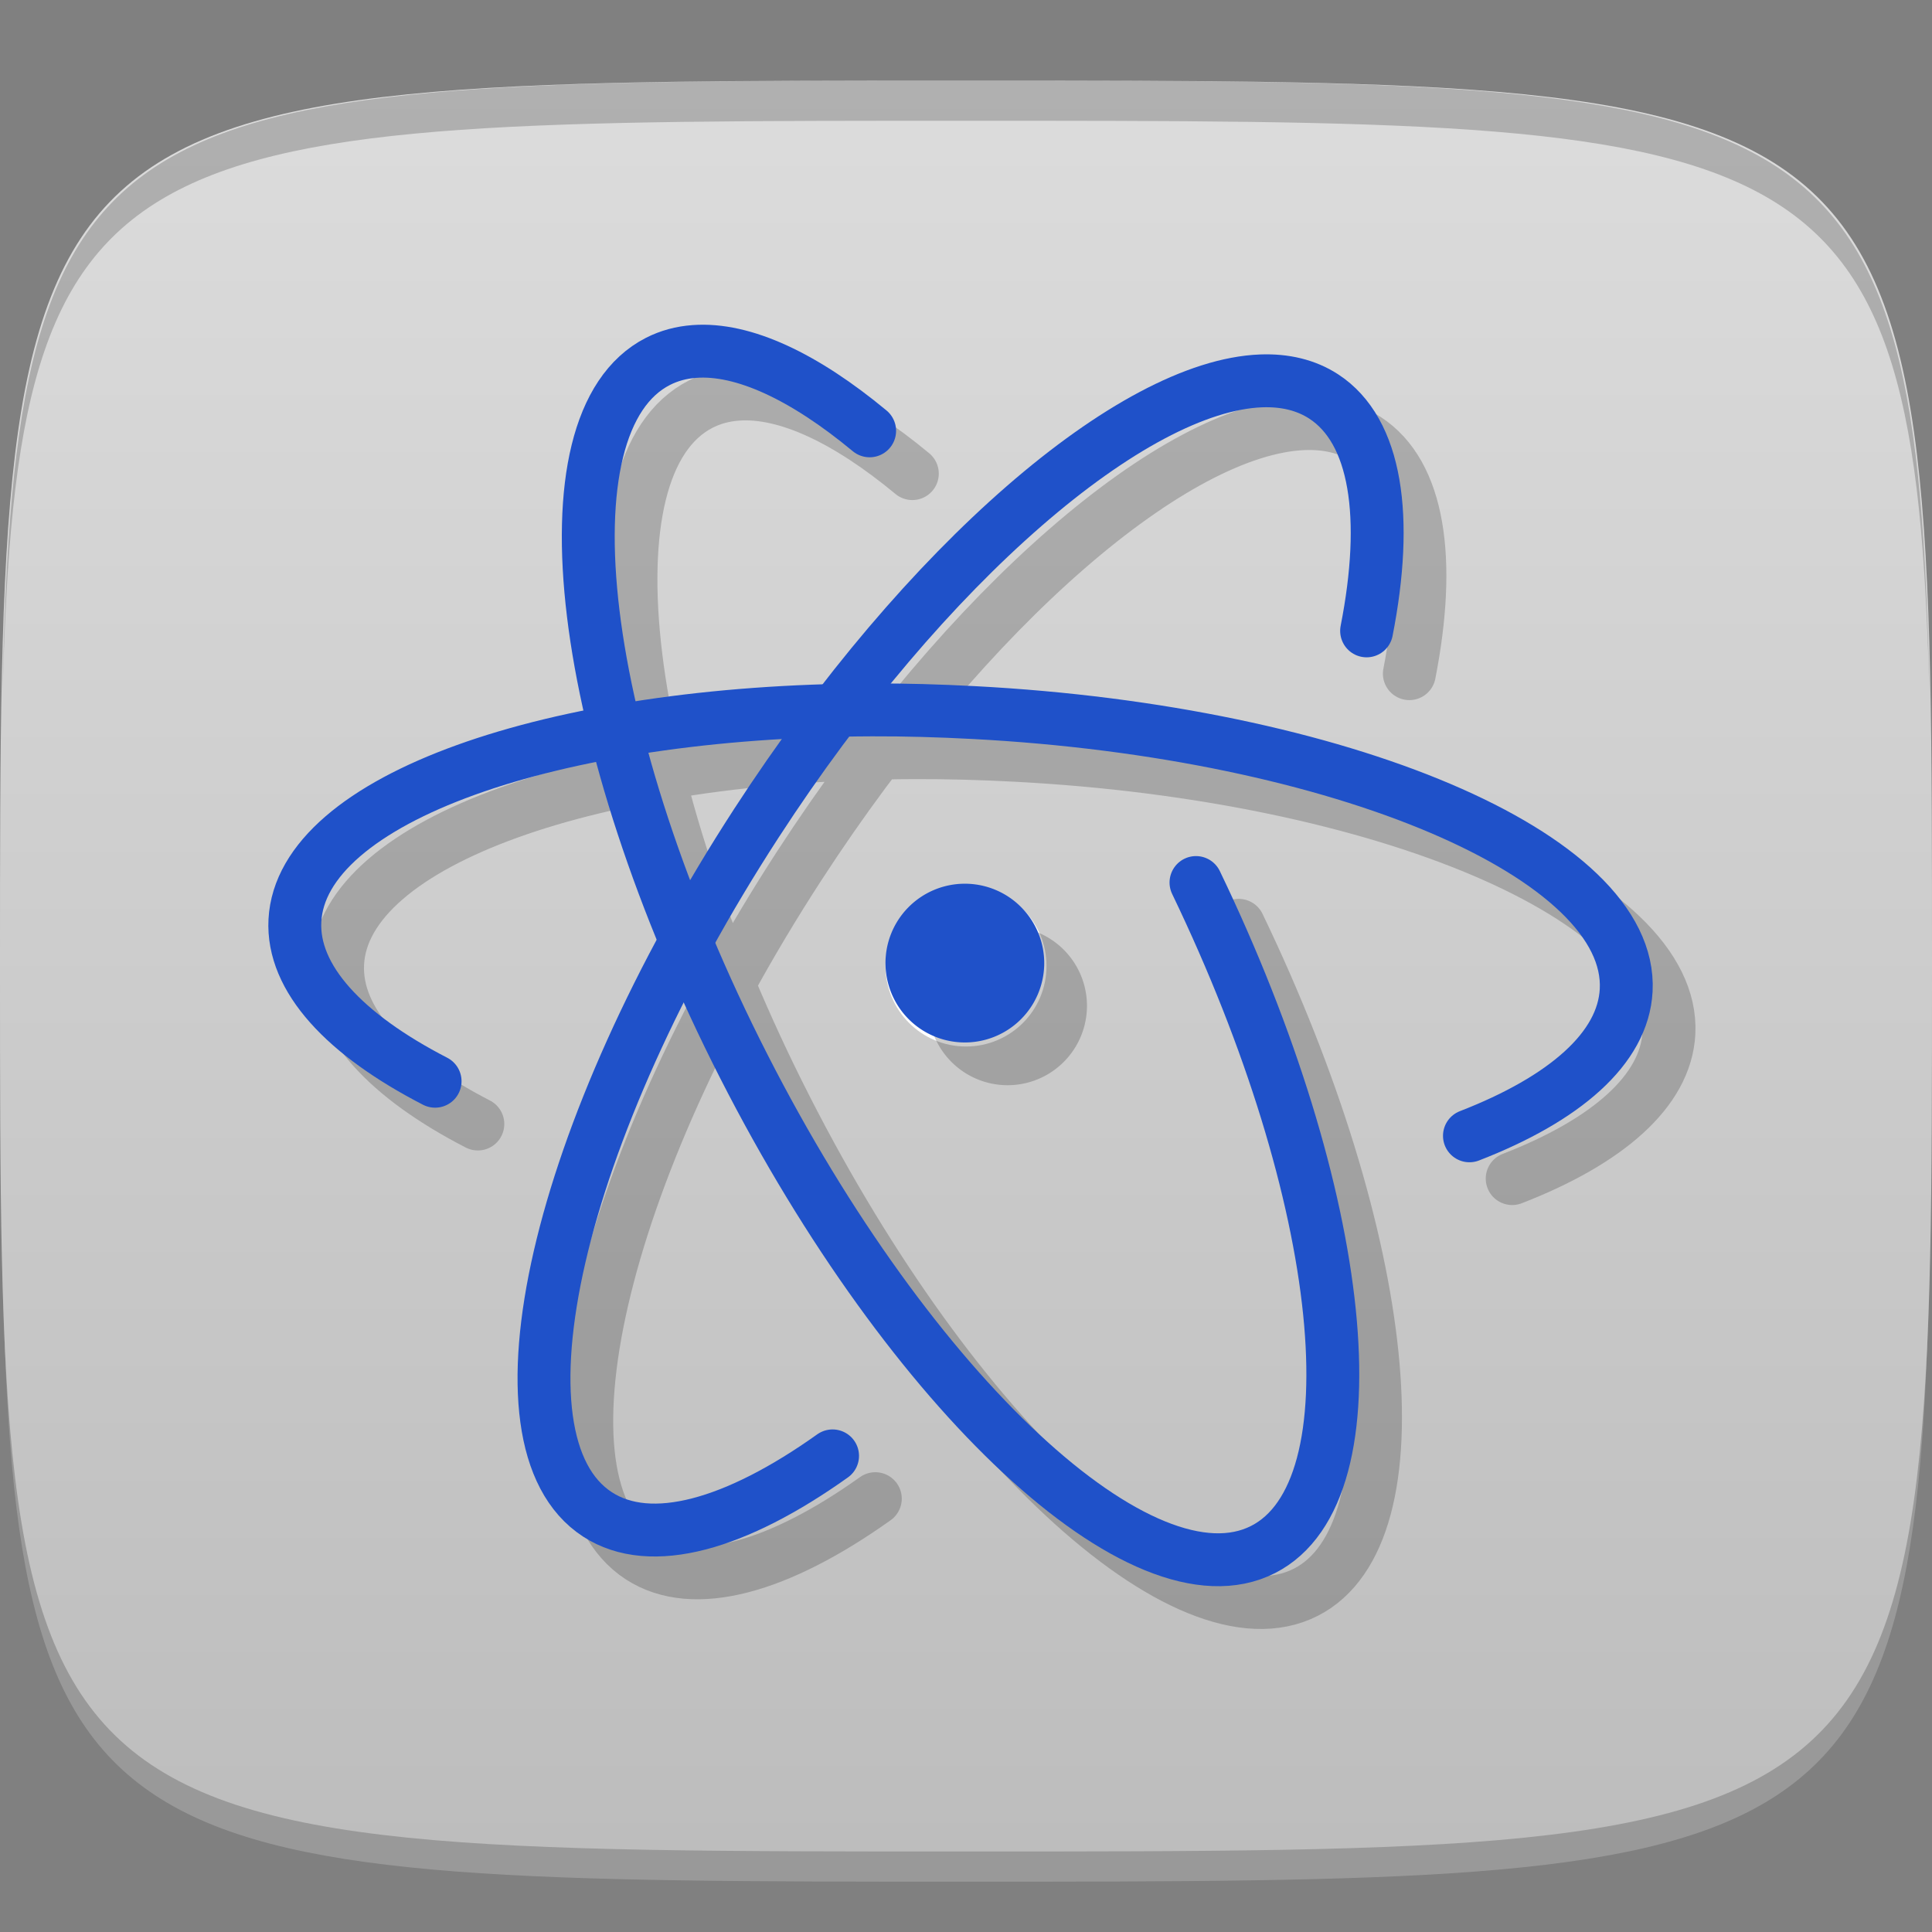 <?xml version="1.0" encoding="UTF-8" standalone="no"?>
<!-- Created with Inkscape (http://www.inkscape.org/) -->

<svg
   xmlns:dc="http://purl.org/dc/elements/1.1/"
   xmlns:cc="http://creativecommons.org/ns#"
   xmlns:rdf="http://www.w3.org/1999/02/22-rdf-syntax-ns#"
   xmlns:svg="http://www.w3.org/2000/svg"
   xmlns="http://www.w3.org/2000/svg"
   xmlns:xlink="http://www.w3.org/1999/xlink"
   xmlns:sodipodi="http://sodipodi.sourceforge.net/DTD/sodipodi-0.dtd"
   xmlns:inkscape="http://www.inkscape.org/namespaces/inkscape"
   width="48"
   height="48"
   id="svg2"
   version="1.1"
   inkscape:version="0.48.4 r9939"
   sodipodi:docname="atom_3.svg">
  <rect width="100%" height="100%" fill="#808080" stroke="none"/>
  <defs
     id="defs4">
    <linearGradient
       id="linearGradient3767">
      <stop
         style="stop-color:#bdbdbd;stop-opacity:1;"
         offset="0"
         id="stop3769" />
      <stop
         style="stop-color:#dcdcdc;stop-opacity:1;"
         offset="1"
         id="stop3771" />
    </linearGradient>
    <linearGradient
       inkscape:collect="always"
       xlink:href="#linearGradient3767"
       id="linearGradient3773"
       x1="24"
       y1="1050.362"
       x2="24"
       y2="1006.362"
       gradientUnits="userSpaceOnUse" />
  </defs>
  <sodipodi:namedview
     id="base"
     pagecolor="#ffffff"
     bordercolor="#666666"
     borderopacity="1.0"
     inkscape:pageopacity="0.0"
     inkscape:pageshadow="2"
     inkscape:zoom="11.583333"
     inkscape:cx="29.161796"
     inkscape:cy="23.235107"
     inkscape:document-units="px"
     inkscape:current-layer="layer1"
     showgrid="true"
     inkscape:snap-bbox="true"
     inkscape:window-width="1366"
     inkscape:window-height="712"
     inkscape:window-x="0"
     inkscape:window-y="27"
     inkscape:window-maximized="1">
    <inkscape:grid
       type="xygrid"
       id="grid2985"
       empspacing="6"
       visible="true"
       enabled="true"
       snapvisiblegridlinesonly="true" />
  </sodipodi:namedview>
  <g
     inkscape:label="Layer 1"
     inkscape:groupmode="layer"
     id="layer1"
     transform="translate(0,-1004.362)">
    <path
       id="path3788"
       d="m 24,1051.112 c -21.272,0 -23.663,-0.089 -23.938,-15.406 0.328,14.403 2.938,14.406 23.938,14.406 21,0 23.609,0 23.938,-14.406 -0.275,15.317 -2.666,15.406 -23.938,15.406 z"
       style="opacity:0.2;fill:#ffffff;fill-opacity:1;stroke:none"
       inkscape:connector-curvature="0" />
    <path
       style="fill:url(#linearGradient3773);fill-opacity:1;stroke:none"
       d="m 24,1006.362 c -24,0 -24,0 -24,22 0,22 0,22 24,22 24,0 24,0 24,-22 0,-22 0,-22 -24,-22 z"
       id="path3757"
       inkscape:connector-curvature="0"
       sodipodi:nodetypes="zzzzz" />
    <path
       style="fill:#000000;fill-opacity:1;stroke:none;opacity:0.2"
       d="M 24 2 C 2.728 2 0.337 2.089 0.062 17.406 C 0.391 3.003 3 3 24 3 C 45 3 47.609 3.003 47.938 17.406 C 47.663 2.089 45.272 2 24 2 z "
       transform="translate(0,1004.362)"
       id="path3770" />
    <path
       sodipodi:type="arc"
       style="opacity:1;fill:#ffffff;stroke:none;stroke-width:2;stroke-linecap:round;stroke-linejoin:round;stroke-miterlimit:4;stroke-opacity:1;stroke-dasharray:none;stroke-dashoffset:0;fill-opacity:1"
       id="path3797"
       sodipodi:cx="24"
       sodipodi:cy="24"
       sodipodi:rx="2"
       sodipodi:ry="2"
       d="m 26,24 c 0,1.105 -0.895,2 -2,2 -1.105,0 -2,-0.895 -2,-2 0,-1.105 0.895,-2 2,-2 1.105,0 2,0.895 2,2 z"
       transform="translate(0,1004.362)" />
    <g
       id="g3785"
       style="opacity:0.2">
      <path
         id="path3065-8"
         style="opacity:1;fill:#000000;fill-opacity:1"
         d="m 27.005,1029.396 a 1.972,1.972 0 0 1 -3.943,0 1.972,1.972 0 1 1 3.943,0 z"
         inkscape:connector-curvature="0" />
      <path
         d="m 35.015,1021.099 c 0.555,-2.827 0.245,-4.972 -1.068,-5.825 -0.438,-0.284 -0.962,-0.408 -1.553,-0.386 -3.188,0.121 -8.333,4.511 -12.536,10.984 -4.982,7.671 -6.752,15.359 -3.952,17.178 1.329,0.863 3.448,0.251 5.841,-1.454 m 15.823,-7.952 c 2.365,-0.917 3.818,-2.173 3.894,-3.615 0.175,-3.335 -7.083,-6.422 -16.217,-6.901 -0.856,-0.045 -1.698,-0.069 -2.522,-0.066 -7.962,0.027 -14.177,2.211 -14.336,5.233 -0.075,1.439 1.236,2.835 3.483,3.993 m 10.795,-16.159 c -1.618,-1.342 -3.135,-2.063 -4.354,-1.972 -0.325,0.024 -0.625,0.104 -0.904,0.246 -2.975,1.516 -2.025,9.357 2.128,17.507 4.153,8.15 9.931,13.527 12.906,12.011 2.861,-1.458 2.089,-8.764 -1.668,-16.57"
         style="opacity:1;fill:none;stroke:#000000;stroke-width:1.314;stroke-linecap:round;stroke-opacity:1"
         id="path3059-5"
         inkscape:connector-curvature="0" />
    </g>
    <g
       id="g3767">
      <path
         id="path3065"
         style="fill:#1f51c9;fill-opacity:1"
         d="m 25.943,1028.334 a 1.972,1.972 0 0 1 -3.943,0 1.972,1.972 0 1 1 3.943,0 z"
         inkscape:connector-curvature="0" />
      <path
         id="path3063"
         style="fill:none;stroke:#1f51c9;stroke-width:1.314;stroke-linecap:round;stroke-opacity:1"
         d="m 21.606,1015.066 c -1.618,-1.342 -3.135,-2.063 -4.354,-1.972 -0.325,0.024 -0.625,0.104 -0.904,0.246 -2.975,1.516 -2.025,9.357 2.128,17.507 4.153,8.15 9.931,13.527 12.906,12.011 2.861,-1.458 2.089,-8.764 -1.668,-16.57"
         inkscape:connector-curvature="0" />
      <path
         id="path3061"
         style="fill:none;stroke:#1f51c9;stroke-width:1.314;stroke-linecap:round;stroke-opacity:1"
         d="m 36.508,1032.581 c 2.365,-0.917 3.818,-2.173 3.894,-3.615 0.175,-3.335 -7.083,-6.422 -16.217,-6.901 -0.856,-0.045 -1.698,-0.069 -2.522,-0.066 -7.962,0.027 -14.177,2.211 -14.336,5.233 -0.075,1.439 1.236,2.835 3.483,3.993"
         inkscape:connector-curvature="0" />
      <path
         id="path3059"
         style="fill:none;stroke:#1f51c9;stroke-width:1.314;stroke-linecap:round;stroke-opacity:1"
         d="m 33.953,1020.036 c 0.555,-2.827 0.245,-4.972 -1.068,-5.825 -0.438,-0.284 -0.962,-0.408 -1.553,-0.386 -3.188,0.121 -8.333,4.511 -12.536,10.984 -4.982,7.671 -6.752,15.359 -3.952,17.178 1.329,0.863 3.448,0.251 5.841,-1.454"
         inkscape:connector-curvature="0" />
    </g>
  </g>
</svg>
